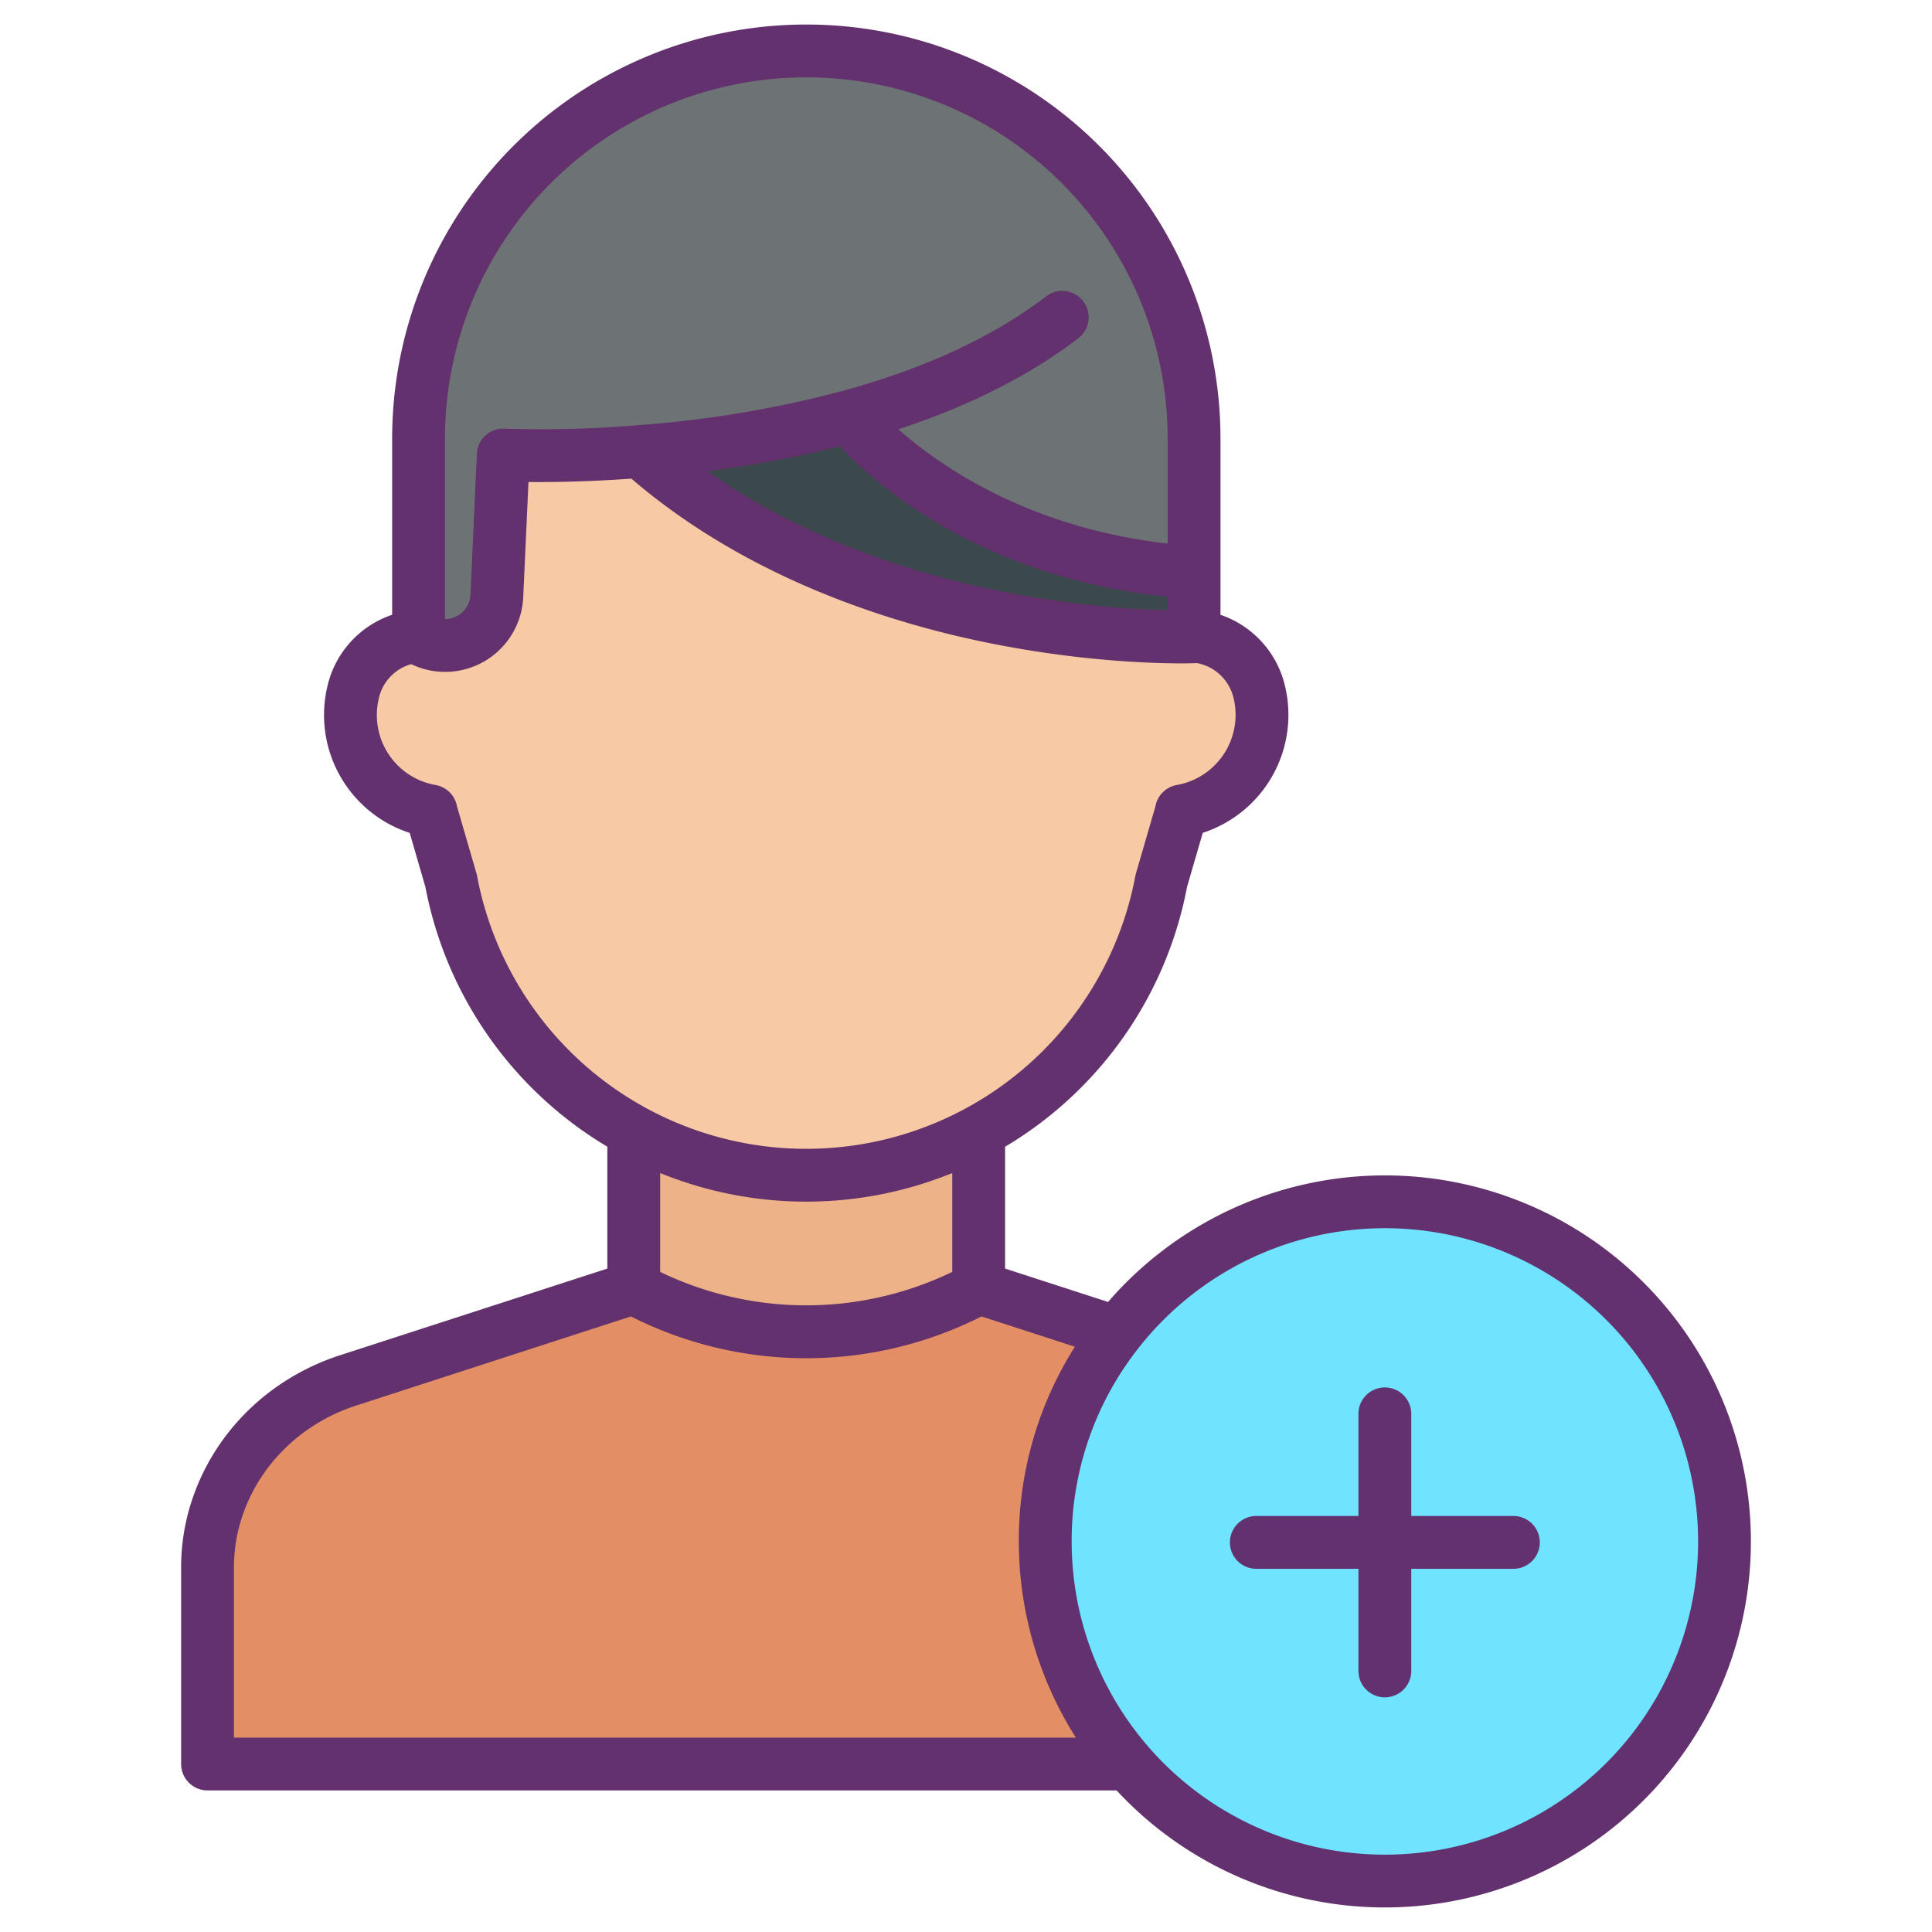 <?xml version="1.0"?>
<svg xmlns="http://www.w3.org/2000/svg" id="Layer_1" data-name="Layer 1" viewBox="0 0 512 512" width="512" height="512"><title>Add User</title><path d="M367,318.5a89.991,89.991,0,1,1-70.98,34.66A89.994,89.994,0,0,1,367,318.5Z" style="fill:#6fe3ff"/><path d="M259.36,299.85a95.772,95.772,0,0,1-139.82-66.46l-5.32-18.31v-.15a25.854,25.854,0,0,1-20.61-31.6,19.426,19.426,0,0,1,17.31-14.8v.6a13.6,13.6,0,0,0,6.98,1.93,13.773,13.773,0,0,0,13.77-13.16l1.7-37.32a308.246,308.246,0,0,0,36.36-.93v.01c58.9,52.48,146.71,49.1,146.71,49.1v-.22a19.4,19.4,0,0,1,17.26,14.79,25.841,25.841,0,0,1-5.39,22.85,25.8,25.8,0,0,1-15.22,8.75v.15l-5.32,18.31A95.71,95.71,0,0,1,259.36,299.85Z" style="fill:#f7caa5"/><path d="M316.44,168.54v.22s-87.81,3.38-146.71-49.1v-.01a304.09,304.09,0,0,0,55.2-9.24s28.97,37.28,91.51,41.31Z" style="fill:#3b484c"/><path d="M224.93,110.41a304.09,304.09,0,0,1-55.2,9.24,308.246,308.246,0,0,1-36.36.93l-1.7,37.32a13.773,13.773,0,0,1-13.77,13.16,13.6,13.6,0,0,1-6.98-1.93V116.26a102.76,102.76,0,1,1,205.52,0v35.46C253.9,147.69,224.93,110.41,224.93,110.41Z" style="fill:#6d7375"/><path d="M299.02,467.48H55v-51.6a50.832,50.832,0,0,1,1.23-11.53c.16-.68.33-1.36.51-2.03,4.78-17.38,18.39-30.95,35.54-36.51l75.56-24.5a96.331,96.331,0,0,0,91.64,0l36.54,11.85a90.008,90.008,0,0,0,3,114.32Z" style="fill:#e48e66"/><path d="M259.36,341.27l.12.04a96.331,96.331,0,0,1-91.64,0l.11-.04V299.84a95.8,95.8,0,0,0,91.41.01Z" style="fill:#edb288"/><path d="M55,474.48H295.908a97,97,0,1,0-2.259-129.448l-27.289-8.849V303.9a102.355,102.355,0,0,0,48.225-68.882l4.157-14.306a32.87,32.87,0,0,0,22.7-31.226,32.51,32.51,0,0,0-.94-7.821,26.176,26.176,0,0,0-17.06-18.731V116.26a109.76,109.76,0,0,0-219.52,0v46.66a26.2,26.2,0,0,0-17.111,18.752,32.865,32.865,0,0,0,21.762,39.054l4.154,14.3A102.523,102.523,0,0,0,160.95,303.89v32.3L90.121,359.151c-19.777,6.412-34.779,21.856-40.142,41.354-.2.741-.386,1.492-.567,2.258A57.27,57.27,0,0,0,48,415.88v51.6A7,7,0,0,0,55,474.48ZM301.538,357.467A83.008,83.008,0,1,1,284,408.5a82.538,82.538,0,0,1,17.538-51.033Zm-126.588-46.6a102.627,102.627,0,0,0,77.41,0v26.2a88.977,88.977,0,0,1-77.41,0Zm47.577-192.593c8.909,9.488,36.952,34.737,86.913,39.874v3.591c-19.34-.475-76.526-4.718-121.94-36.889A295.9,295.9,0,0,0,222.527,118.276ZM117.92,116.26a95.76,95.76,0,1,1,191.52,0v27.792c-36.712-4.169-60.213-20.446-71.358-30.285,18.8-6.169,34.818-14.265,47.709-24.153a7,7,0,0,0-8.521-11.108c-13.945,10.7-32.156,19.153-54.129,25.136l-.056.015a294.135,294.135,0,0,1-53.909,9.015,305.172,305.172,0,0,1-35.446.917,7,7,0,0,0-7.353,6.673l-1.7,37.323a6.777,6.777,0,0,1-6.757,6.475Zm8.5,115.835c-.042-.221-.094-.441-.157-.658l-5.145-17.709a7,7,0,0,0-5.685-5.692A18.8,18.8,0,0,1,99.87,189.49a19.023,19.023,0,0,1,.539-4.5,12.141,12.141,0,0,1,8.57-8.983,20.72,20.72,0,0,0,29.684-17.794l1.388-30.472c6.03.055,15.573-.061,27.27-.895,31.22,26.778,69.556,38.654,96.512,43.91,29.77,5.8,51.947,5.031,52.876,4.993.142,0,.28-.023.419-.036a12.245,12.245,0,0,1,9.779,9.3,18.518,18.518,0,0,1,.533,4.47,18.868,18.868,0,0,1-15.565,18.547,7,7,0,0,0-5.682,5.691l-5.145,17.709q-.094.327-.158.661a88.765,88.765,0,0,1-174.471,0ZM62,415.88a43.491,43.491,0,0,1,1.044-9.928c.143-.609.3-1.218.445-1.776,4.1-14.9,15.668-26.753,30.95-31.707l72.77-23.6a102.919,102.919,0,0,0,92.9,0l24.749,8.027A95.931,95.931,0,0,0,270,408.5a96.954,96.954,0,0,0,15.121,51.98H62Z" style="fill:#63316d"/><path d="M332.94,415.75H360v27.06a7,7,0,0,0,14,0V415.75h27.06a7,7,0,0,0,0-14H374V374.69a7,7,0,0,0-14,0v27.06H332.94a7,7,0,0,0,0,14Z" style="fill:#63316d"/></svg>
